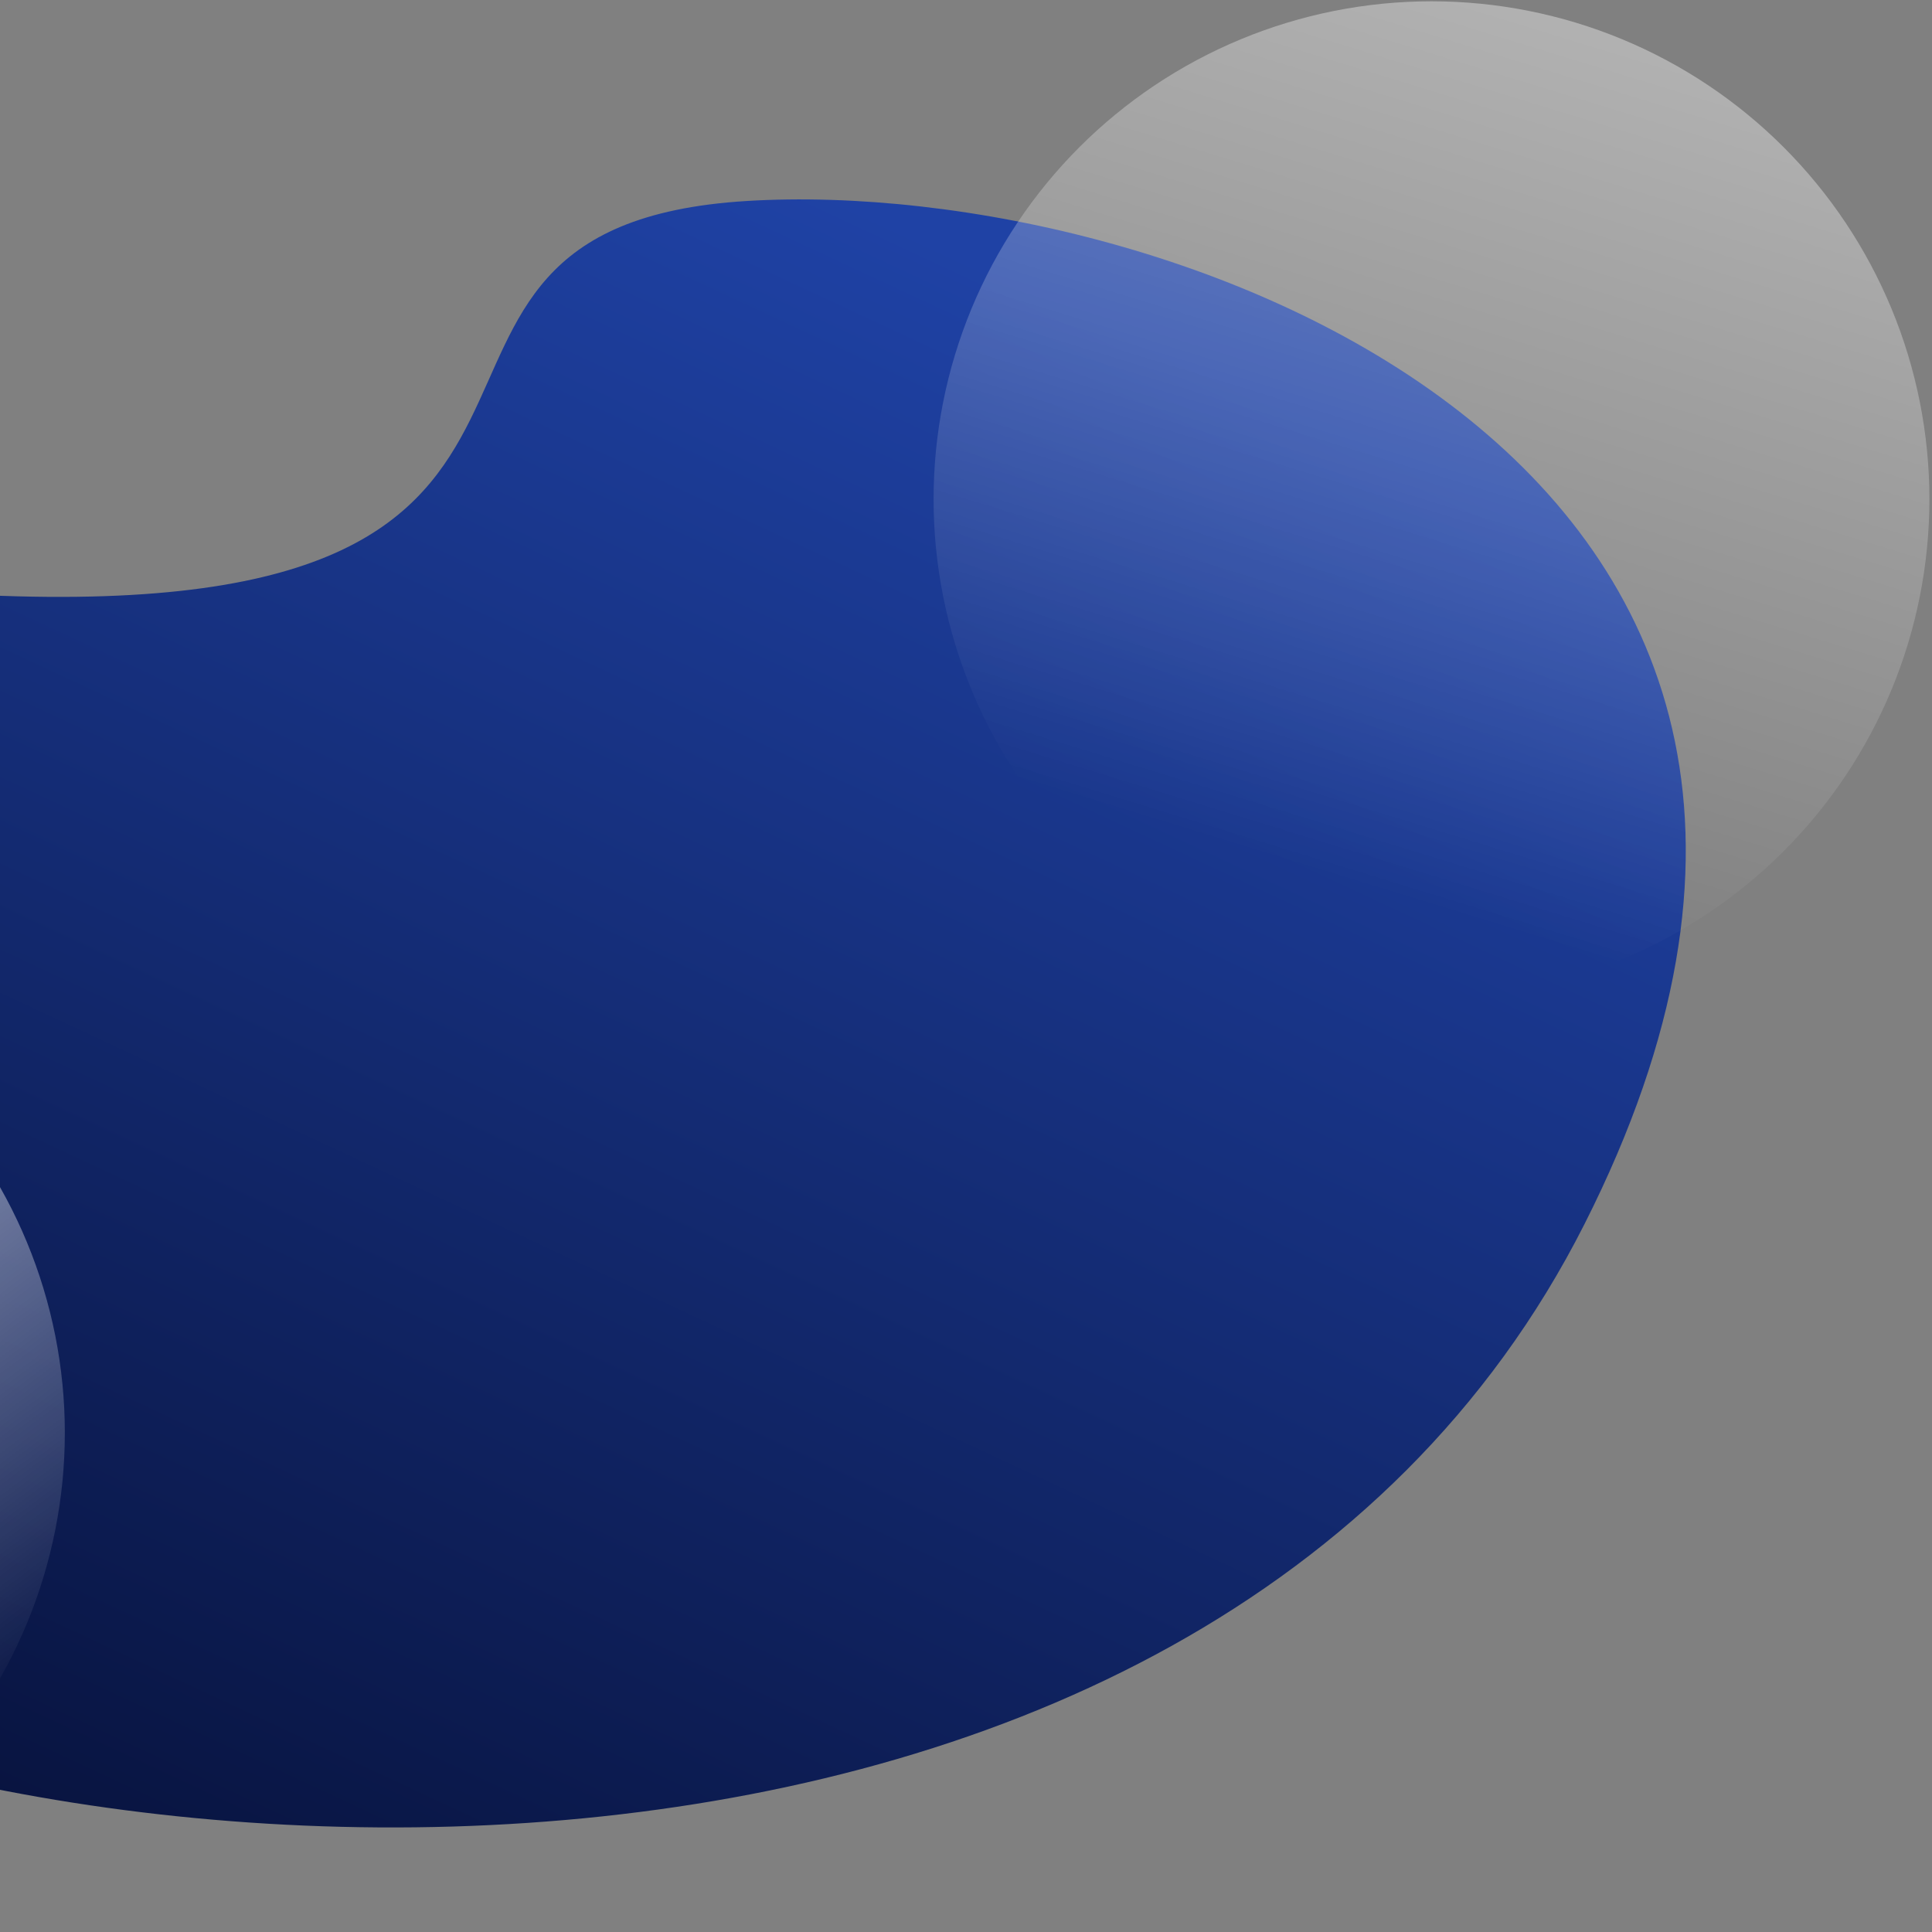 <?xml version="1.0" encoding="utf-8"?>
<svg width="745px" height="745px" viewBox="0 0 745 745" version="1.1" xmlns:xlink="http://www.w3.org/1999/xlink" xmlns="http://www.w3.org/2000/svg">
    <rect x="0" y="0" width="745" height="745" fill="#808080" stroke="none"/>
    <defs>
        <linearGradient x1="0.743" y1="0.115" x2="0.119" y2="0.975" id="gradient_1">
            <stop offset="0" stop-color="#1F42A5" />
            <stop offset="1" stop-color="#040B2D" />
        </linearGradient>
        <linearGradient x1="0.871" y1="0.834" x2="0.6" y2="0.473" id="gradient_2">
            <stop offset="0" stop-color="#FFFFFF" stop-opacity="0" />
            <stop offset="1" stop-color="#FFFFFF" />
        </linearGradient>
        <linearGradient x1="0.065" y1="0.778" x2="0.343" y2="-0.127" id="gradient_3">
            <stop offset="0" stop-color="#FFFFFF" stop-opacity="0" />
            <stop offset="1" stop-color="#FFFFFF" />
        </linearGradient>
    </defs>
    <g id="Bg" transform="translate(-359 0.5)">
        <path d="M548.679 0.608C384.679 10.608 526.343 164.64 254.679 152.608C-16.984 140.576 -74.059 449.932 96.679 554.608C267.418 659.284 724.176 686.894 871.701 395.077C1019.23 103.26 712.679 -9.392 548.679 0.608Z" transform="translate(98.321 76.392)" id="Path-2" fill="url(#gradient_1)" fill-rule="evenodd" stroke="none" />
        <path d="M191.999 0L192.001 0Q196.714 0 201.422 0.231Q206.13 0.463 210.82 0.925Q215.511 1.387 220.173 2.078Q224.835 2.77 229.458 3.689Q234.081 4.609 238.653 5.754Q243.225 6.899 247.735 8.267Q252.246 9.636 256.683 11.223Q261.121 12.811 265.476 14.615Q269.83 16.419 274.091 18.434Q278.352 20.449 282.509 22.671Q286.665 24.893 290.708 27.316Q294.751 29.739 298.67 32.358Q302.589 34.976 306.375 37.784Q310.16 40.592 313.804 43.582Q317.447 46.572 320.94 49.737Q324.432 52.902 327.765 56.235Q331.098 59.568 334.263 63.06Q337.428 66.553 340.418 70.196Q343.408 73.84 346.216 77.625Q349.024 81.411 351.642 85.33Q354.261 89.249 356.684 93.292Q359.107 97.335 361.329 101.491Q363.551 105.648 365.566 109.909Q367.581 114.17 369.385 118.524Q371.189 122.879 372.776 127.316Q374.364 131.754 375.733 136.265Q377.101 140.775 378.246 145.347Q379.391 149.919 380.311 154.542Q381.23 159.165 381.922 163.827Q382.613 168.489 383.075 173.18Q383.537 177.87 383.769 182.578Q384 187.286 384 191.999L384 192.001Q384 196.714 383.769 201.422Q383.537 206.13 383.075 210.82Q382.613 215.511 381.922 220.173Q381.23 224.835 380.311 229.458Q379.391 234.081 378.246 238.653Q377.101 243.225 375.733 247.735Q374.364 252.246 372.776 256.683Q371.189 261.121 369.385 265.476Q367.581 269.83 365.566 274.091Q363.551 278.352 361.329 282.509Q359.107 286.665 356.684 290.708Q354.261 294.751 351.642 298.67Q349.024 302.589 346.216 306.375Q343.408 310.16 340.418 313.804Q337.428 317.447 334.263 320.94Q331.098 324.432 327.765 327.765Q324.432 331.098 320.94 334.263Q317.447 337.428 313.804 340.418Q310.16 343.408 306.375 346.216Q302.589 349.024 298.67 351.642Q294.751 354.261 290.708 356.684Q286.665 359.107 282.509 361.329Q278.352 363.551 274.091 365.566Q269.83 367.581 265.476 369.385Q261.121 371.189 256.683 372.776Q252.246 374.364 247.735 375.733Q243.225 377.101 238.653 378.246Q234.081 379.391 229.458 380.311Q224.835 381.23 220.173 381.922Q215.511 382.613 210.82 383.075Q206.13 383.537 201.422 383.769Q196.714 384 192.001 384L191.999 384Q187.286 384 182.578 383.769Q177.87 383.537 173.18 383.075Q168.489 382.613 163.827 381.922Q159.165 381.23 154.542 380.311Q149.919 379.391 145.347 378.246Q140.775 377.101 136.265 375.733Q131.754 374.364 127.316 372.776Q122.879 371.189 118.524 369.385Q114.17 367.581 109.909 365.566Q105.648 363.551 101.491 361.329Q97.335 359.107 93.292 356.684Q89.249 354.261 85.33 351.642Q81.411 349.024 77.625 346.216Q73.84 343.408 70.196 340.418Q66.553 337.428 63.06 334.263Q59.568 331.098 56.235 327.765Q52.902 324.432 49.737 320.94Q46.572 317.447 43.582 313.804Q40.592 310.16 37.784 306.375Q34.976 302.589 32.358 298.67Q29.739 294.751 27.316 290.708Q24.893 286.665 22.671 282.509Q20.449 278.352 18.434 274.091Q16.419 269.83 14.615 265.476Q12.811 261.121 11.223 256.683Q9.636 252.246 8.267 247.735Q6.899 243.225 5.754 238.653Q4.609 234.081 3.689 229.458Q2.77 224.835 2.078 220.173Q1.387 215.511 0.925 210.82Q0.463 206.13 0.231 201.422Q0 196.714 0 192.001L0 191.999Q0 187.286 0.231 182.578Q0.463 177.87 0.925 173.18Q1.387 168.489 2.078 163.827Q2.77 159.165 3.689 154.542Q4.609 149.919 5.754 145.347Q6.899 140.775 8.267 136.265Q9.636 131.754 11.223 127.316Q12.811 122.879 14.615 118.524Q16.419 114.17 18.434 109.909Q20.449 105.648 22.671 101.491Q24.893 97.335 27.316 93.292Q29.739 89.249 32.358 85.33Q34.976 81.411 37.784 77.625Q40.592 73.84 43.582 70.196Q46.572 66.553 49.737 63.06Q52.902 59.568 56.235 56.235Q59.568 52.902 63.06 49.737Q66.553 46.572 70.196 43.582Q73.84 40.592 77.625 37.784Q81.411 34.976 85.33 32.358Q89.249 29.739 93.292 27.316Q97.335 24.893 101.491 22.671Q105.648 20.449 109.909 18.434Q114.17 16.419 118.524 14.615Q122.879 12.811 127.316 11.223Q131.754 9.636 136.265 8.267Q140.775 6.899 145.347 5.754Q149.919 4.609 154.542 3.689Q159.165 2.77 163.827 2.078Q168.489 1.387 173.18 0.925Q177.87 0.463 182.578 0.231Q187.286 0 191.999 0L191.999 0Z" transform="translate(0 360)" id="Rectangle-5" fill="url(#gradient_2)" fill-opacity="0.413" style="mix-blend-mode: soft-light;" fill-rule="evenodd" stroke="none" />
        <path d="M191.999 0L192.001 0Q196.714 0 201.422 0.231Q206.13 0.463 210.82 0.925Q215.511 1.387 220.173 2.078Q224.835 2.77 229.458 3.689Q234.081 4.609 238.653 5.754Q243.225 6.899 247.735 8.267Q252.246 9.636 256.683 11.223Q261.121 12.811 265.476 14.615Q269.83 16.419 274.091 18.434Q278.352 20.449 282.509 22.671Q286.665 24.893 290.708 27.316Q294.751 29.739 298.67 32.358Q302.589 34.976 306.375 37.784Q310.16 40.592 313.804 43.582Q317.447 46.572 320.94 49.737Q324.432 52.902 327.765 56.235Q331.098 59.568 334.263 63.06Q337.428 66.553 340.418 70.196Q343.408 73.84 346.216 77.625Q349.024 81.411 351.642 85.33Q354.261 89.249 356.684 93.292Q359.107 97.335 361.329 101.491Q363.551 105.648 365.566 109.909Q367.581 114.17 369.385 118.524Q371.189 122.879 372.776 127.316Q374.364 131.754 375.733 136.265Q377.101 140.775 378.246 145.347Q379.391 149.919 380.311 154.542Q381.23 159.165 381.922 163.827Q382.613 168.489 383.075 173.18Q383.537 177.87 383.769 182.578Q384 187.286 384 191.999L384 192.001Q384 196.714 383.769 201.422Q383.537 206.13 383.075 210.82Q382.613 215.511 381.922 220.173Q381.23 224.835 380.311 229.458Q379.391 234.081 378.246 238.653Q377.101 243.225 375.733 247.735Q374.364 252.246 372.776 256.683Q371.189 261.121 369.385 265.476Q367.581 269.83 365.566 274.091Q363.551 278.352 361.329 282.509Q359.107 286.665 356.684 290.708Q354.261 294.751 351.642 298.67Q349.024 302.589 346.216 306.375Q343.408 310.16 340.418 313.804Q337.428 317.447 334.263 320.94Q331.098 324.432 327.765 327.765Q324.432 331.098 320.94 334.263Q317.447 337.428 313.804 340.418Q310.16 343.408 306.375 346.216Q302.589 349.024 298.67 351.642Q294.751 354.261 290.708 356.684Q286.665 359.107 282.509 361.329Q278.352 363.551 274.091 365.566Q269.83 367.581 265.476 369.385Q261.121 371.189 256.683 372.776Q252.246 374.364 247.735 375.733Q243.225 377.101 238.653 378.246Q234.081 379.391 229.458 380.311Q224.835 381.23 220.173 381.922Q215.511 382.613 210.82 383.075Q206.13 383.537 201.422 383.769Q196.714 384 192.001 384L191.999 384Q187.286 384 182.578 383.769Q177.87 383.537 173.18 383.075Q168.489 382.613 163.827 381.922Q159.165 381.23 154.542 380.311Q149.919 379.391 145.347 378.246Q140.775 377.101 136.265 375.733Q131.754 374.364 127.316 372.776Q122.879 371.189 118.524 369.385Q114.17 367.581 109.909 365.566Q105.648 363.551 101.491 361.329Q97.335 359.107 93.292 356.684Q89.249 354.261 85.33 351.642Q81.411 349.024 77.625 346.216Q73.84 343.408 70.196 340.418Q66.553 337.428 63.06 334.263Q59.568 331.098 56.235 327.765Q52.902 324.432 49.737 320.94Q46.572 317.447 43.582 313.804Q40.592 310.16 37.784 306.375Q34.976 302.589 32.358 298.67Q29.739 294.751 27.316 290.708Q24.893 286.665 22.671 282.509Q20.449 278.352 18.434 274.091Q16.419 269.83 14.615 265.476Q12.811 261.121 11.223 256.683Q9.636 252.246 8.267 247.735Q6.899 243.225 5.754 238.653Q4.609 234.081 3.689 229.458Q2.77 224.835 2.078 220.173Q1.387 215.511 0.925 210.82Q0.463 206.13 0.231 201.422Q0 196.714 0 192.001L0 191.999Q0 187.286 0.231 182.578Q0.463 177.87 0.925 173.18Q1.387 168.489 2.078 163.827Q2.77 159.165 3.689 154.542Q4.609 149.919 5.754 145.347Q6.899 140.775 8.267 136.265Q9.636 131.754 11.223 127.316Q12.811 122.879 14.615 118.524Q16.419 114.17 18.434 109.909Q20.449 105.648 22.671 101.491Q24.893 97.335 27.316 93.292Q29.739 89.249 32.358 85.33Q34.976 81.411 37.784 77.625Q40.592 73.84 43.582 70.196Q46.572 66.553 49.737 63.06Q52.902 59.568 56.235 56.235Q59.568 52.902 63.06 49.737Q66.553 46.572 70.196 43.582Q73.84 40.592 77.625 37.784Q81.411 34.976 85.33 32.358Q89.249 29.739 93.292 27.316Q97.335 24.893 101.491 22.671Q105.648 20.449 109.909 18.434Q114.17 16.419 118.524 14.615Q122.879 12.811 127.316 11.223Q131.754 9.636 136.265 8.267Q140.775 6.899 145.347 5.754Q149.919 4.609 154.542 3.689Q159.165 2.77 163.827 2.078Q168.489 1.387 173.18 0.925Q177.87 0.463 182.578 0.231Q187.286 0 191.999 0L191.999 0Z" transform="translate(719 0)" id="Rectangle-5" fill="url(#gradient_3)" fill-opacity="0.413" style="mix-blend-mode: soft-light;" fill-rule="evenodd" stroke="none" />
    </g>
</svg>